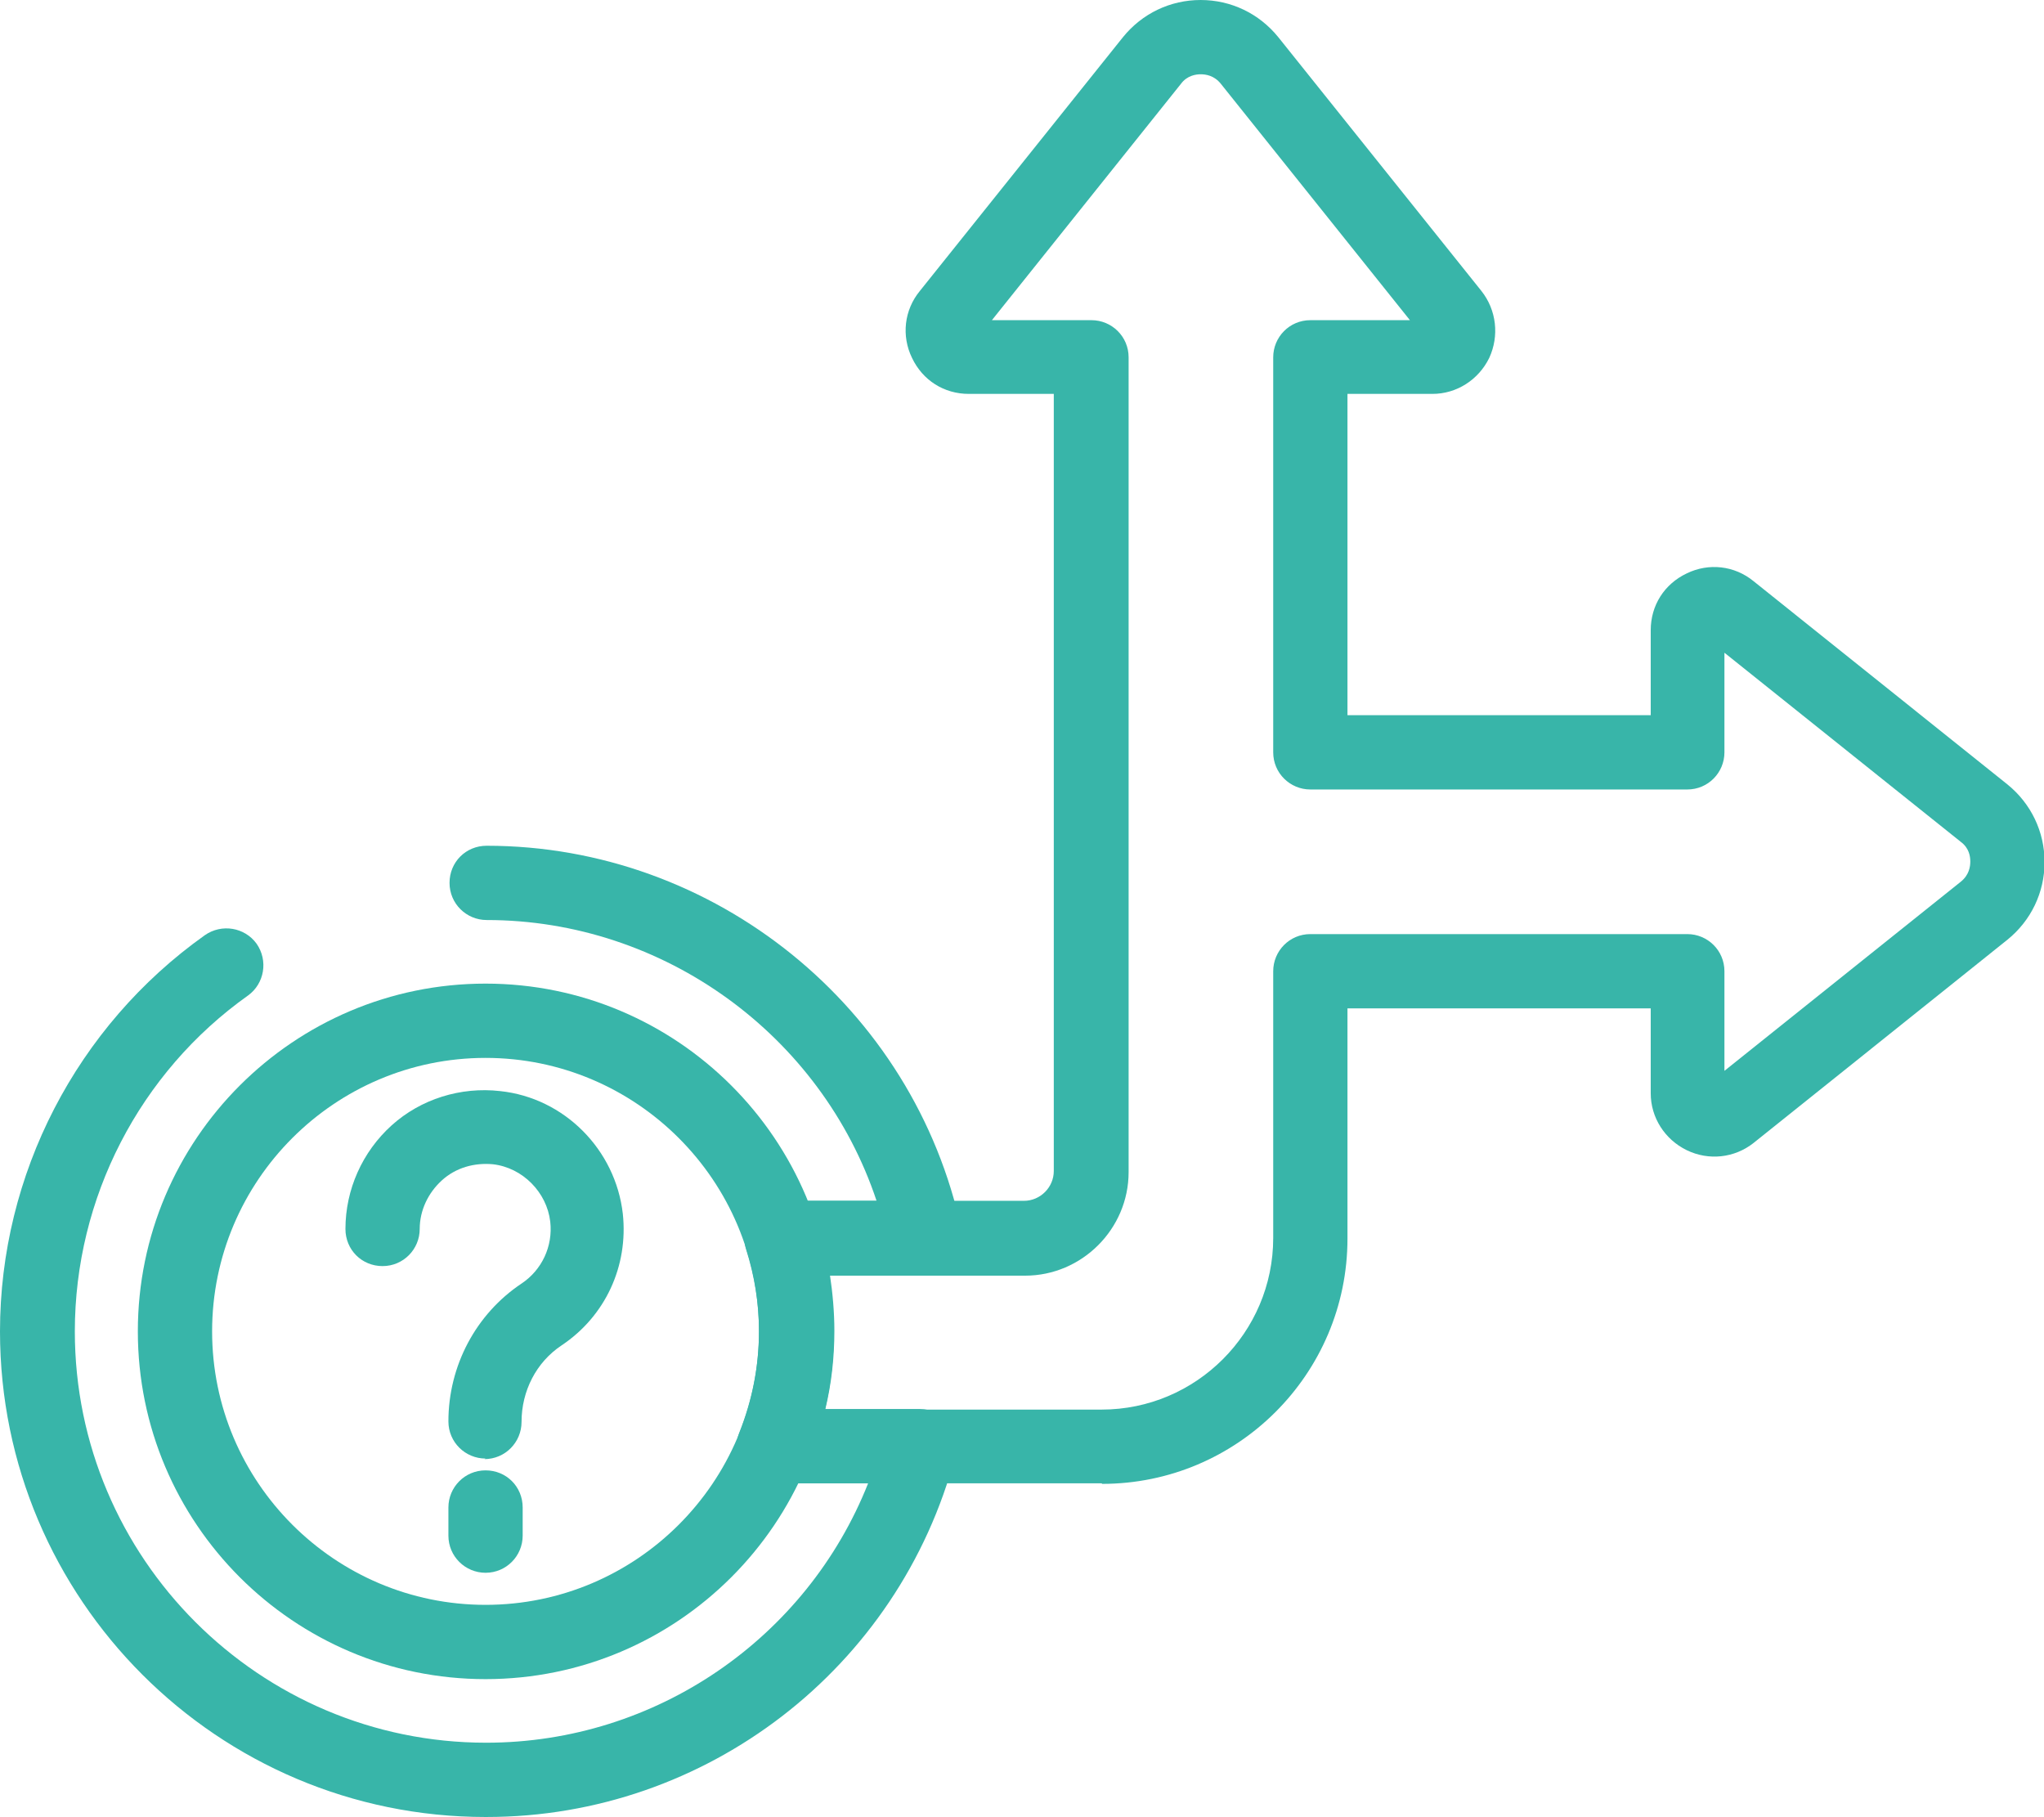 <?xml version="1.0" encoding="UTF-8"?>
<svg id="Layer_1" data-name="Layer 1" xmlns="http://www.w3.org/2000/svg" viewBox="0 0 36.33 32.29">
  <defs>
    <style>
      .cls-1 {
        fill: #38b5a9;
        stroke-width: 0px;
      }
    </style>
  </defs>
  <path class="cls-1" d="M8.63,25.92c-.36,0-.66-.29-.66-.66,0-.99.49-1.91,1.3-2.45.36-.24.56-.66.51-1.1-.06-.52-.49-.96-1.02-1.02-.33-.03-.66.06-.91.29-.24.22-.39.53-.39.86,0,.36-.29.66-.66.66s-.66-.29-.66-.66c0-.7.3-1.37.82-1.84.52-.47,1.23-.69,1.93-.61,1.14.12,2.05,1.04,2.18,2.18.1.93-.31,1.82-1.09,2.34-.45.3-.71.81-.71,1.36,0,.36-.29.66-.66.66Z"/>
  <path class="cls-1" d="M8.63,27.95c-.36,0-.66-.29-.66-.66v-.5c0-.36.29-.66.66-.66s.66.29.66.66v.5c0,.36-.29.66-.66.66Z"/>
  <path class="cls-1" d="M8.63,29.84c-3.41,0-6.18-2.77-6.18-6.18s2.77-6.18,6.18-6.18,6.18,2.77,6.18,6.18-2.77,6.18-6.18,6.18ZM8.63,18.8c-2.68,0-4.86,2.18-4.86,4.86s2.18,4.86,4.86,4.86,4.86-2.18,4.86-4.86-2.18-4.86-4.86-4.86Z"/>
  <path class="cls-1" d="M19.58,26.36h-5.83c-.22,0-.42-.11-.54-.29-.12-.18-.15-.41-.07-.61.23-.58.35-1.18.35-1.8,0-.5-.08-.99-.23-1.46-.06-.2-.03-.42.1-.59.12-.17.32-.27.53-.27h4.31c.29,0,.53-.24.53-.53V7h-1.51c-.44,0-.82-.24-1.01-.64-.19-.39-.14-.85.14-1.19l3.61-4.51c.34-.42.84-.66,1.38-.66h0c.54,0,1.04.24,1.38.66l3.61,4.51c.27.34.32.8.14,1.19-.19.39-.58.64-1.01.64h-1.51v5.71h5.39v-1.51c0-.44.24-.82.64-1.01.39-.19.85-.14,1.19.14l4.51,3.61c.42.34.66.84.66,1.38s-.24,1.04-.66,1.38l-4.51,3.61c-.34.27-.8.32-1.19.13-.39-.19-.64-.58-.64-1.01v-1.51h-5.39v4.09c0,2.41-1.96,4.36-4.36,4.36ZM14.65,25.05h4.93c1.68,0,3.05-1.37,3.05-3.05v-4.74c0-.36.29-.66.66-.66h6.7c.36,0,.66.29.66.66v1.77l4.2-3.36c.15-.12.17-.27.17-.36s-.02-.24-.17-.35h0l-4.2-3.36v1.77c0,.36-.29.66-.66.66h-6.7c-.36,0-.66-.29-.66-.66v-7.02c0-.36.29-.66.66-.66h1.77l-3.36-4.2c-.12-.15-.27-.17-.36-.17h0c-.08,0-.24.02-.35.17l-3.36,4.2h1.77c.36,0,.66.29.66.66v14.48c0,1.01-.83,1.84-1.84,1.84h-3.48c.05.33.08.67.08,1,0,.47-.05.93-.16,1.39Z"/>
  <path class="cls-1" d="M8.63,32.29c-4.76,0-8.63-3.87-8.63-8.63,0-2.79,1.36-5.42,3.64-7.04.3-.21.71-.14.92.15.21.3.14.71-.15.92-1.93,1.37-3.08,3.6-3.08,5.97,0,4.03,3.28,7.31,7.31,7.31,3.02,0,5.7-1.86,6.79-4.61h-1.66c-.22,0-.42-.11-.54-.29-.12-.18-.15-.41-.07-.61.23-.58.35-1.18.35-1.8,0-.5-.08-.99-.23-1.46-.06-.2-.03-.42.1-.59.12-.17.32-.27.53-.27h1.67c-.98-2.94-3.78-4.99-6.93-4.99-.36,0-.66-.29-.66-.66s.29-.66.66-.66c4.05,0,7.6,2.87,8.44,6.83.04.19,0,.4-.13.55-.12.15-.31.24-.51.24h-1.7c.05.33.08.67.08,1,0,.47-.05.93-.16,1.39h1.68c.2,0,.4.09.52.26.12.16.17.37.11.57-1,3.78-4.43,6.42-8.33,6.42Z"/>
</svg>